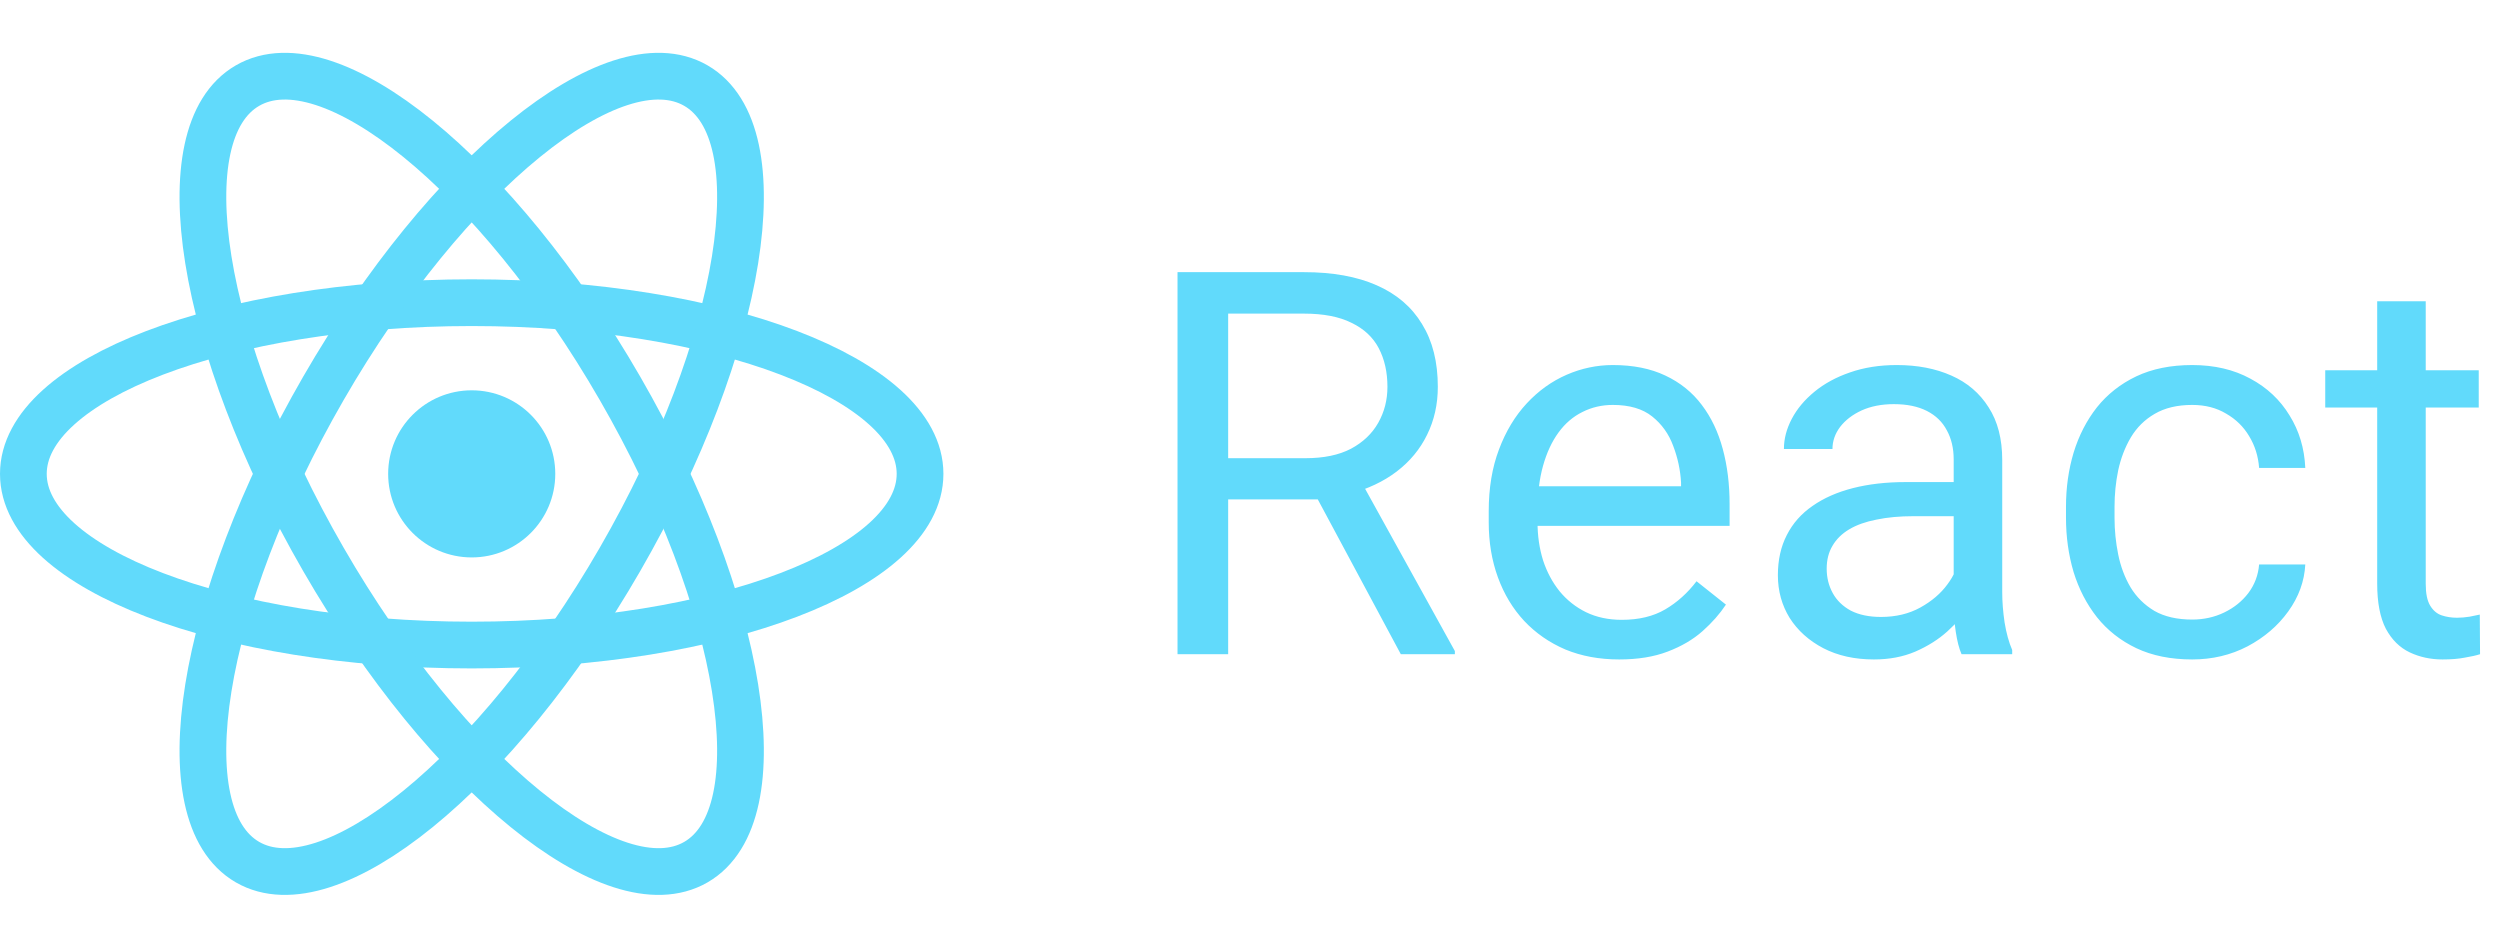 <svg width="428" height="163" viewBox="0 0 428 163" fill="none" xmlns="http://www.w3.org/2000/svg">
<path d="M80.758 95.431C88.658 95.431 95.062 89.026 95.062 81.126C95.062 73.226 88.658 66.822 80.758 66.822C72.858 66.822 66.453 73.226 66.453 81.126C66.453 89.026 72.858 95.431 80.758 95.431Z" fill="#61DAFB"/>
<path d="M80.756 110.433C123.147 110.433 157.512 97.312 157.512 81.126C157.512 64.941 123.147 51.819 80.756 51.819C38.365 51.819 4 64.941 4 81.126C4 97.312 38.365 110.433 80.756 110.433Z" stroke="#61DAFB" stroke-width="8"/>
<path d="M55.375 95.78C76.57 132.492 105.116 155.692 119.133 147.599C133.151 139.506 127.332 103.185 106.136 66.473C84.94 29.761 56.395 6.561 42.377 14.653C28.36 22.746 34.179 59.068 55.375 95.78Z" stroke="#61DAFB" stroke-width="8"/>
<path d="M55.375 66.473C34.179 103.185 28.36 139.506 42.377 147.599C56.395 155.692 84.94 132.492 106.136 95.78C127.332 59.068 133.151 22.746 119.134 14.653C105.116 6.561 76.571 29.761 55.375 66.473Z" stroke="#61DAFB" stroke-width="8"/>
<path d="M201.592 46.594H223.244C228.156 46.594 232.303 47.342 235.688 48.84C239.102 50.337 241.692 52.553 243.459 55.488C245.256 58.393 246.154 61.972 246.154 66.225C246.154 69.219 245.54 71.96 244.312 74.445C243.115 76.901 241.378 78.997 239.102 80.734C236.855 82.441 234.16 83.714 231.016 84.553L228.59 85.496H208.24L208.15 78.443H223.514C226.628 78.443 229.219 77.904 231.285 76.826C233.352 75.718 234.909 74.236 235.957 72.379C237.005 70.522 237.529 68.471 237.529 66.225C237.529 63.709 237.035 61.508 236.047 59.621C235.059 57.734 233.501 56.282 231.375 55.264C229.279 54.215 226.568 53.691 223.244 53.691H210.262V112H201.592V46.594ZM239.82 112L223.918 82.352L232.947 82.307L249.074 111.461V112H239.82ZM277.195 112.898C273.811 112.898 270.742 112.329 267.986 111.191C265.261 110.023 262.91 108.391 260.934 106.295C258.987 104.199 257.49 101.713 256.441 98.838C255.393 95.963 254.869 92.818 254.869 89.404V87.518C254.869 83.564 255.453 80.046 256.621 76.961C257.789 73.846 259.376 71.211 261.383 69.055C263.389 66.898 265.665 65.266 268.211 64.158C270.757 63.05 273.392 62.496 276.117 62.496C279.591 62.496 282.586 63.095 285.102 64.293C287.647 65.491 289.729 67.168 291.346 69.324C292.963 71.451 294.161 73.966 294.939 76.871C295.718 79.746 296.107 82.891 296.107 86.305V90.033H259.811V83.25H287.797V82.621C287.677 80.465 287.228 78.368 286.449 76.332C285.701 74.296 284.503 72.618 282.855 71.301C281.208 69.983 278.962 69.324 276.117 69.324C274.23 69.324 272.493 69.728 270.906 70.537C269.319 71.316 267.956 72.484 266.818 74.041C265.68 75.598 264.797 77.5 264.168 79.746C263.539 81.992 263.225 84.583 263.225 87.518V89.404C263.225 91.71 263.539 93.882 264.168 95.918C264.827 97.924 265.77 99.691 266.998 101.219C268.256 102.746 269.768 103.944 271.535 104.812C273.332 105.681 275.368 106.115 277.645 106.115C280.579 106.115 283.065 105.516 285.102 104.318C287.138 103.12 288.92 101.518 290.447 99.512L295.479 103.51C294.43 105.097 293.098 106.609 291.48 108.047C289.863 109.484 287.872 110.652 285.506 111.551C283.17 112.449 280.4 112.898 277.195 112.898ZM334.471 103.689V78.668C334.471 76.751 334.081 75.089 333.303 73.682C332.554 72.244 331.416 71.136 329.889 70.357C328.361 69.579 326.475 69.189 324.229 69.189C322.132 69.189 320.29 69.549 318.703 70.268C317.146 70.986 315.918 71.93 315.02 73.098C314.151 74.266 313.717 75.523 313.717 76.871H305.406C305.406 75.134 305.855 73.412 306.754 71.705C307.652 69.998 308.94 68.456 310.617 67.078C312.324 65.671 314.361 64.562 316.727 63.754C319.122 62.915 321.788 62.496 324.723 62.496C328.257 62.496 331.371 63.095 334.066 64.293C336.792 65.491 338.918 67.303 340.445 69.728C342.003 72.124 342.781 75.134 342.781 78.758V101.398C342.781 103.016 342.916 104.738 343.186 106.564C343.485 108.391 343.919 109.964 344.488 111.281V112H335.818C335.399 111.042 335.07 109.769 334.83 108.182C334.59 106.564 334.471 105.067 334.471 103.689ZM335.908 82.531L335.998 88.371H327.598C325.232 88.371 323.12 88.566 321.264 88.955C319.407 89.314 317.85 89.868 316.592 90.617C315.334 91.366 314.376 92.309 313.717 93.447C313.058 94.555 312.729 95.858 312.729 97.356C312.729 98.883 313.073 100.275 313.762 101.533C314.451 102.791 315.484 103.794 316.861 104.543C318.269 105.262 319.991 105.621 322.027 105.621C324.573 105.621 326.819 105.082 328.766 104.004C330.712 102.926 332.255 101.608 333.393 100.051C334.561 98.493 335.189 96.981 335.279 95.514L338.828 99.512C338.618 100.77 338.049 102.162 337.121 103.689C336.193 105.217 334.95 106.684 333.393 108.092C331.865 109.469 330.038 110.622 327.912 111.551C325.816 112.449 323.45 112.898 320.814 112.898C317.52 112.898 314.63 112.255 312.145 110.967C309.689 109.679 307.772 107.957 306.395 105.801C305.047 103.615 304.373 101.174 304.373 98.478C304.373 95.873 304.882 93.582 305.9 91.606C306.919 89.599 308.386 87.937 310.303 86.619C312.219 85.272 314.525 84.253 317.221 83.564C319.916 82.876 322.926 82.531 326.25 82.531H335.908ZM375.305 106.07C377.281 106.07 379.108 105.666 380.785 104.857C382.462 104.049 383.84 102.941 384.918 101.533C385.996 100.096 386.61 98.463 386.76 96.637H394.666C394.516 99.512 393.543 102.192 391.746 104.678C389.979 107.133 387.658 109.125 384.783 110.652C381.908 112.15 378.749 112.898 375.305 112.898C371.651 112.898 368.462 112.255 365.736 110.967C363.041 109.679 360.795 107.912 358.998 105.666C357.231 103.42 355.898 100.844 355 97.939C354.132 95.005 353.697 91.905 353.697 88.641V86.754C353.697 83.49 354.132 80.405 355 77.5C355.898 74.565 357.231 71.975 358.998 69.728C360.795 67.482 363.041 65.716 365.736 64.428C368.462 63.14 371.651 62.496 375.305 62.496C379.108 62.496 382.432 63.275 385.277 64.832C388.122 66.359 390.354 68.456 391.971 71.121C393.618 73.757 394.516 76.751 394.666 80.106H386.76C386.61 78.099 386.041 76.287 385.053 74.67C384.094 73.053 382.777 71.765 381.1 70.807C379.452 69.818 377.521 69.324 375.305 69.324C372.759 69.324 370.618 69.833 368.881 70.852C367.174 71.84 365.811 73.188 364.793 74.894C363.805 76.572 363.086 78.443 362.637 80.51C362.217 82.546 362.008 84.628 362.008 86.754V88.641C362.008 90.767 362.217 92.863 362.637 94.93C363.056 96.996 363.76 98.868 364.748 100.545C365.766 102.222 367.129 103.57 368.836 104.588C370.573 105.576 372.729 106.07 375.305 106.07ZM424.359 63.395V69.773H398.08V63.395H424.359ZM406.975 51.58H415.285V99.961C415.285 101.608 415.54 102.851 416.049 103.689C416.558 104.528 417.217 105.082 418.025 105.352C418.834 105.621 419.702 105.756 420.631 105.756C421.32 105.756 422.038 105.696 422.787 105.576C423.566 105.426 424.15 105.307 424.539 105.217L424.584 112C423.925 112.21 423.057 112.404 421.979 112.584C420.93 112.794 419.658 112.898 418.16 112.898C416.124 112.898 414.252 112.494 412.545 111.686C410.838 110.877 409.475 109.529 408.457 107.643C407.469 105.726 406.975 103.15 406.975 99.916V51.58Z" fill="#61DAFB"/>
</svg>
